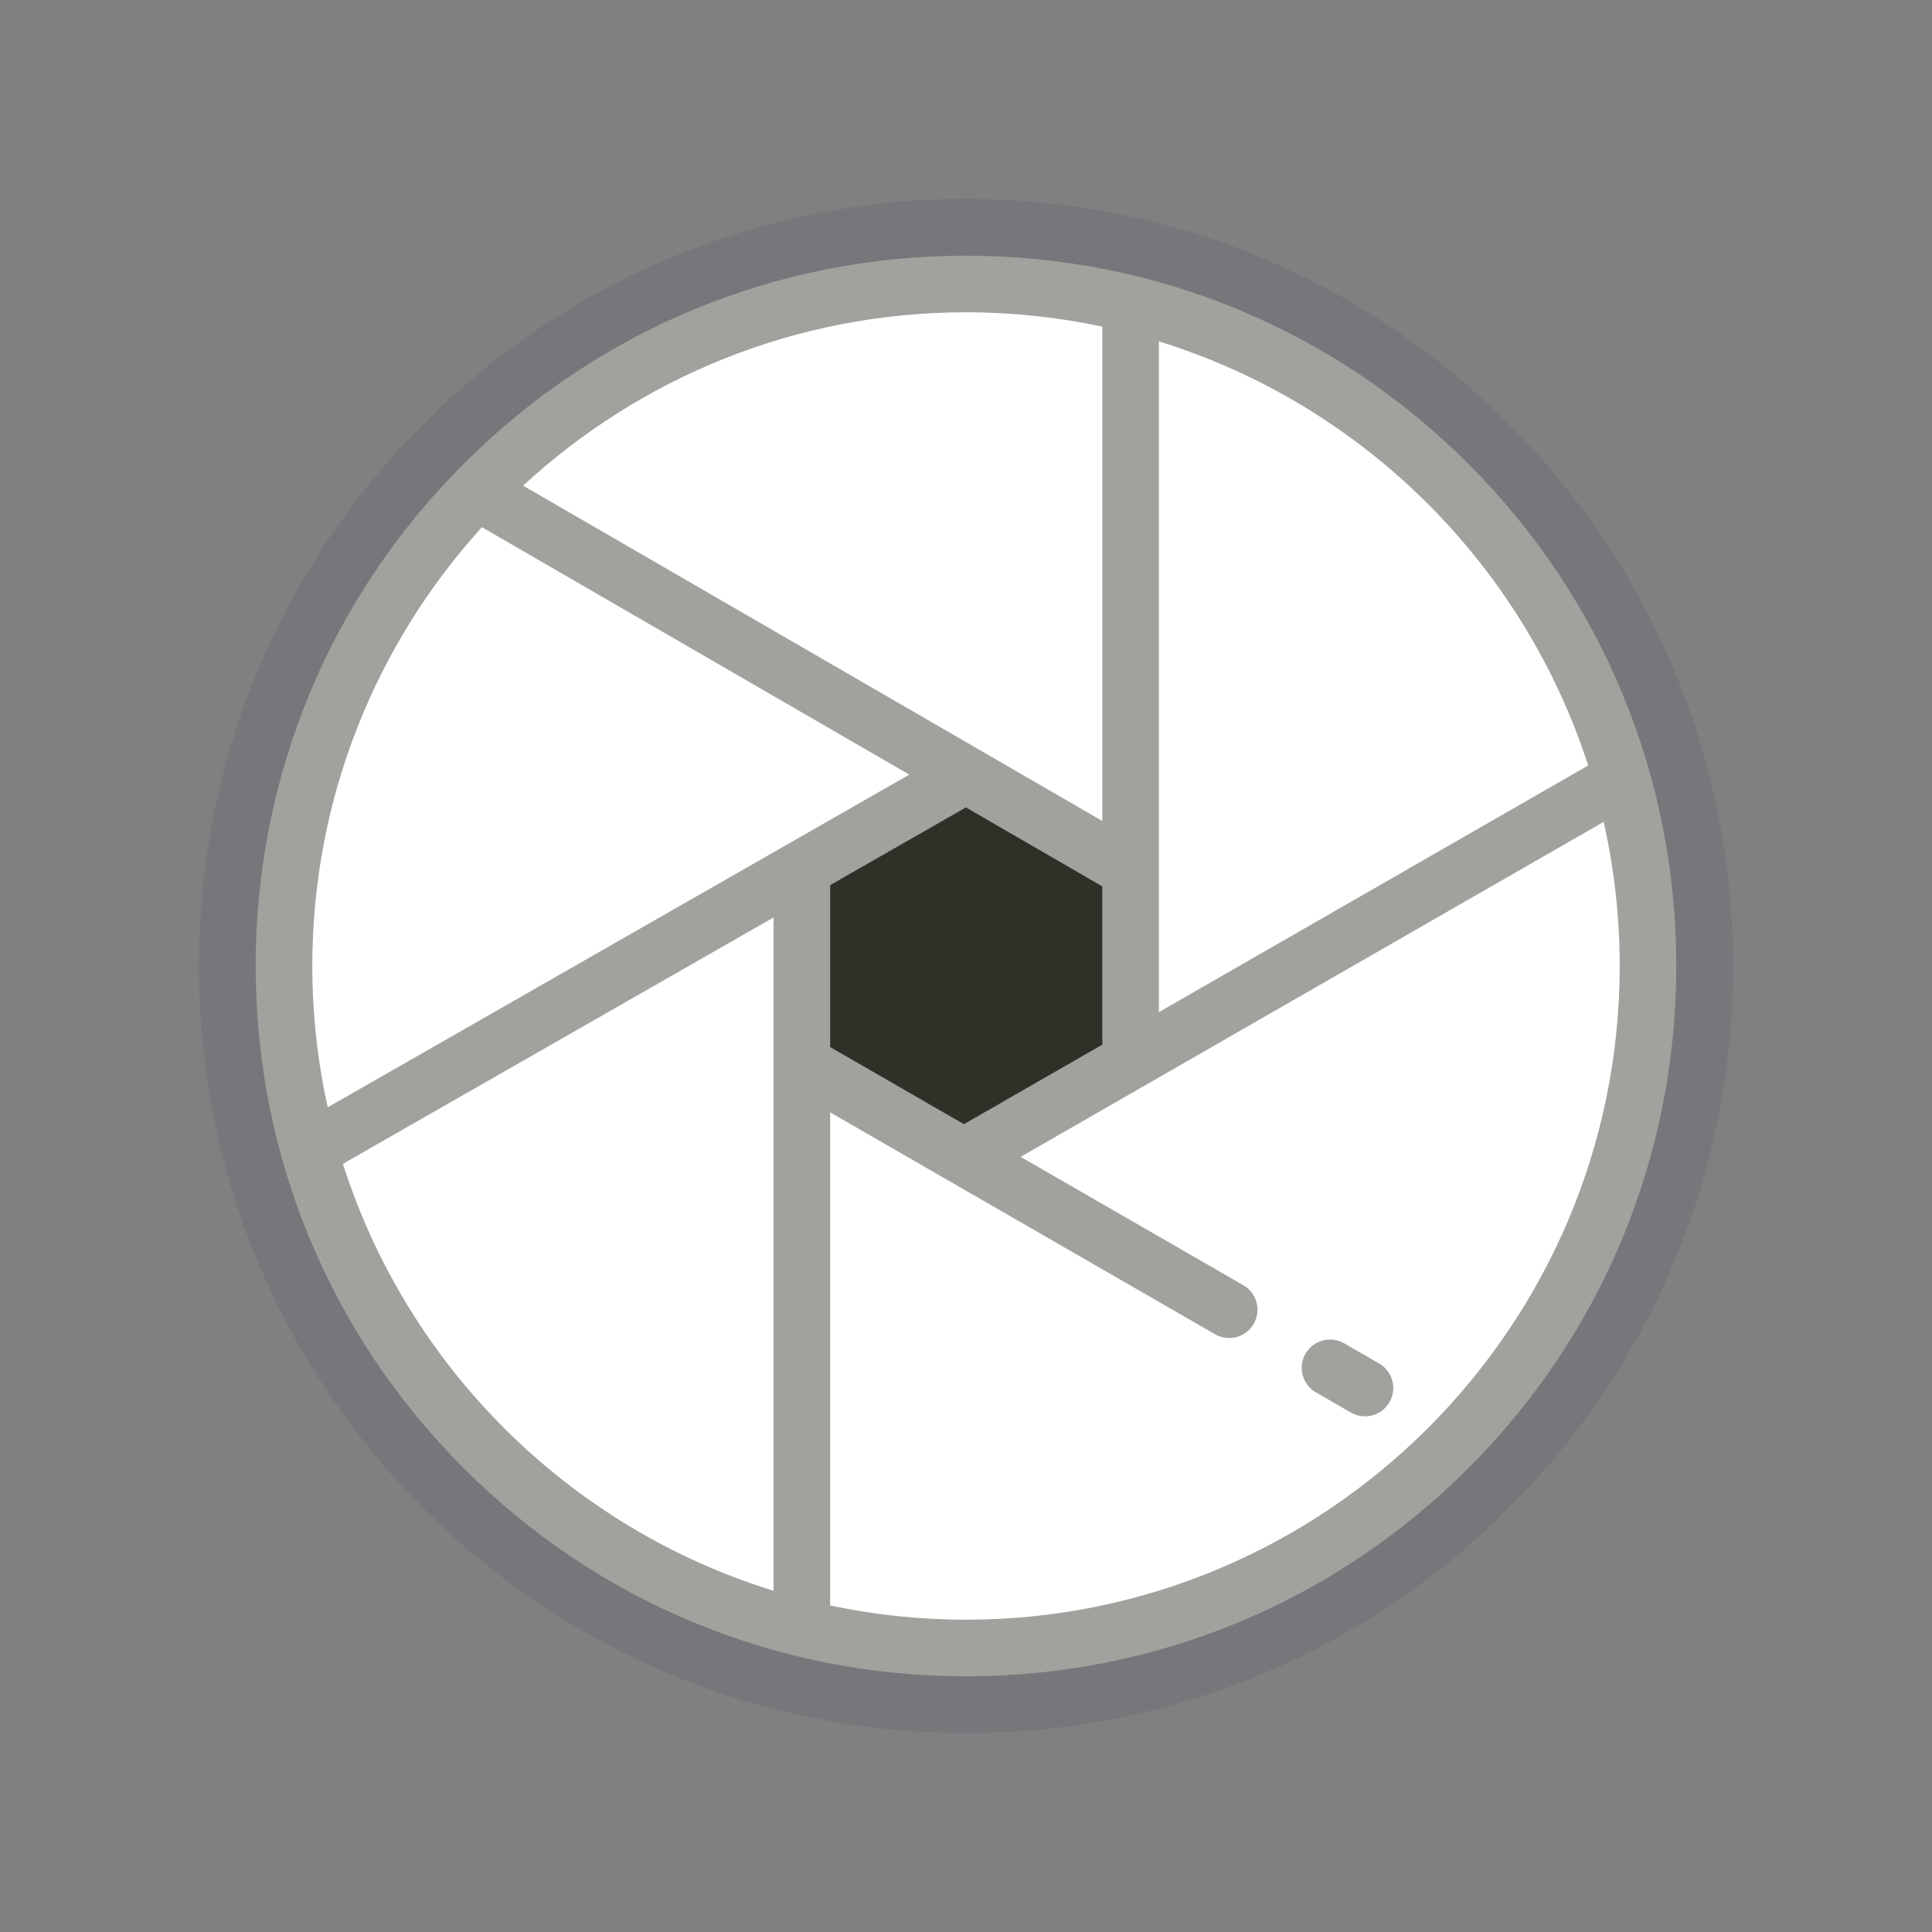 <!DOCTYPE svg PUBLIC "-//W3C//DTD SVG 1.1//EN" "http://www.w3.org/Graphics/SVG/1.1/DTD/svg11.dtd">
<!-- Uploaded to: SVG Repo, www.svgrepo.com, Transformed by: SVG Repo Mixer Tools -->
<svg height="256px" width="256px" version="1.1" id="Layer_1" xmlns="http://www.w3.org/2000/svg" xmlns:xlink="http://www.w3.org/1999/xlink" viewBox="-92.16 -92.16 696.32 696.32" xml:space="preserve" fill="#a1a29d" stroke="#a1a29d" stroke-width="0.005">
<rect x="-92.16" y="-92.16" width="696.32" height="696.32" fill="#808080" stroke="none"/>
<g id="SVGRepo_bgCarrier" stroke-width="0"/>
<g id="SVGRepo_tracerCarrier" stroke-linecap="round" stroke-linejoin="round" stroke="#77767b" stroke-width="40.96"> <circle style="fill:#ffffff;" cx="256" cy="256" r="245.801"/> <polygon style="fill:#303029;" points="196.68,221.752 256,187.504 315.319,221.752 315.319,290.248 256,324.496 196.68,290.248 "/> <path d="M437.02,74.98C388.667,26.628,324.38,0,256,0S123.333,26.628,74.98,74.98S0,187.62,0,256s26.628,132.667,74.98,181.02 S187.62,512,256,512s132.667-26.628,181.02-74.98S512,324.38,512,256S485.372,123.333,437.02,74.98z M480.247,183.727 l-154.729,88.901V30.87C398.697,53.513,456.731,110.934,480.247,183.727z M207.044,285.217v-58.378l48.932-27.992l49.145,28.452 v57.051l-49.87,28.654L207.044,285.217z M305.12,25.564v178.164L96.379,82.878C138.386,44.117,194.471,20.398,256,20.398 C272.841,20.398,289.27,22.189,305.12,25.564z M81.52,97.845l154.039,89.18l-209.6,119.903c-3.63-16.407-5.561-33.445-5.561-50.928 C20.398,195.188,43.559,139.686,81.52,97.845z M31.435,327.294l155.21-88.788v242.673C113.062,458.47,54.764,400.607,31.435,327.294 z M256,491.602c-16.783,0-33.158-1.778-48.956-5.13V308.76l138.718,79.96c1.605,0.925,3.356,1.365,5.084,1.365 c3.527,0,6.958-1.832,8.846-5.107c2.813-4.88,1.137-11.117-3.742-13.93l-80.261-46.264l210.129-120.732 c3.778,16.72,5.783,34.103,5.783,51.948C491.602,385.911,385.911,491.602,256,491.602z"/> <path d="M404.899,399.263l-12.613-7.27c-4.88-2.813-11.116-1.137-13.93,3.743c-2.813,4.88-1.137,11.116,3.743,13.93l12.613,7.27 c1.604,0.925,3.356,1.364,5.083,1.364c3.527,0,6.958-1.832,8.846-5.108C411.455,408.313,409.78,402.077,404.899,399.263z"/> </g>
<g id="SVGRepo_iconCarrier"> <circle style="fill:#ffffff;" cx="256" cy="256" r="245.801"/> <polygon style="fill:#303029;" points="196.68,221.752 256,187.504 315.319,221.752 315.319,290.248 256,324.496 196.68,290.248 "/> <path d="M437.02,74.98C388.667,26.628,324.38,0,256,0S123.333,26.628,74.98,74.98S0,187.62,0,256s26.628,132.667,74.98,181.02 S187.62,512,256,512s132.667-26.628,181.02-74.98S512,324.38,512,256S485.372,123.333,437.02,74.98z M480.247,183.727 l-154.729,88.901V30.87C398.697,53.513,456.731,110.934,480.247,183.727z M207.044,285.217v-58.378l48.932-27.992l49.145,28.452 v57.051l-49.87,28.654L207.044,285.217z M305.12,25.564v178.164L96.379,82.878C138.386,44.117,194.471,20.398,256,20.398 C272.841,20.398,289.27,22.189,305.12,25.564z M81.52,97.845l154.039,89.18l-209.6,119.903c-3.63-16.407-5.561-33.445-5.561-50.928 C20.398,195.188,43.559,139.686,81.52,97.845z M31.435,327.294l155.21-88.788v242.673C113.062,458.47,54.764,400.607,31.435,327.294 z M256,491.602c-16.783,0-33.158-1.778-48.956-5.13V308.76l138.718,79.96c1.605,0.925,3.356,1.365,5.084,1.365 c3.527,0,6.958-1.832,8.846-5.107c2.813-4.88,1.137-11.117-3.742-13.93l-80.261-46.264l210.129-120.732 c3.778,16.72,5.783,34.103,5.783,51.948C491.602,385.911,385.911,491.602,256,491.602z"/> <path d="M404.899,399.263l-12.613-7.27c-4.88-2.813-11.116-1.137-13.93,3.743c-2.813,4.88-1.137,11.116,3.743,13.93l12.613,7.27 c1.604,0.925,3.356,1.364,5.083,1.364c3.527,0,6.958-1.832,8.846-5.108C411.455,408.313,409.78,402.077,404.899,399.263z"/> </g>
</svg>